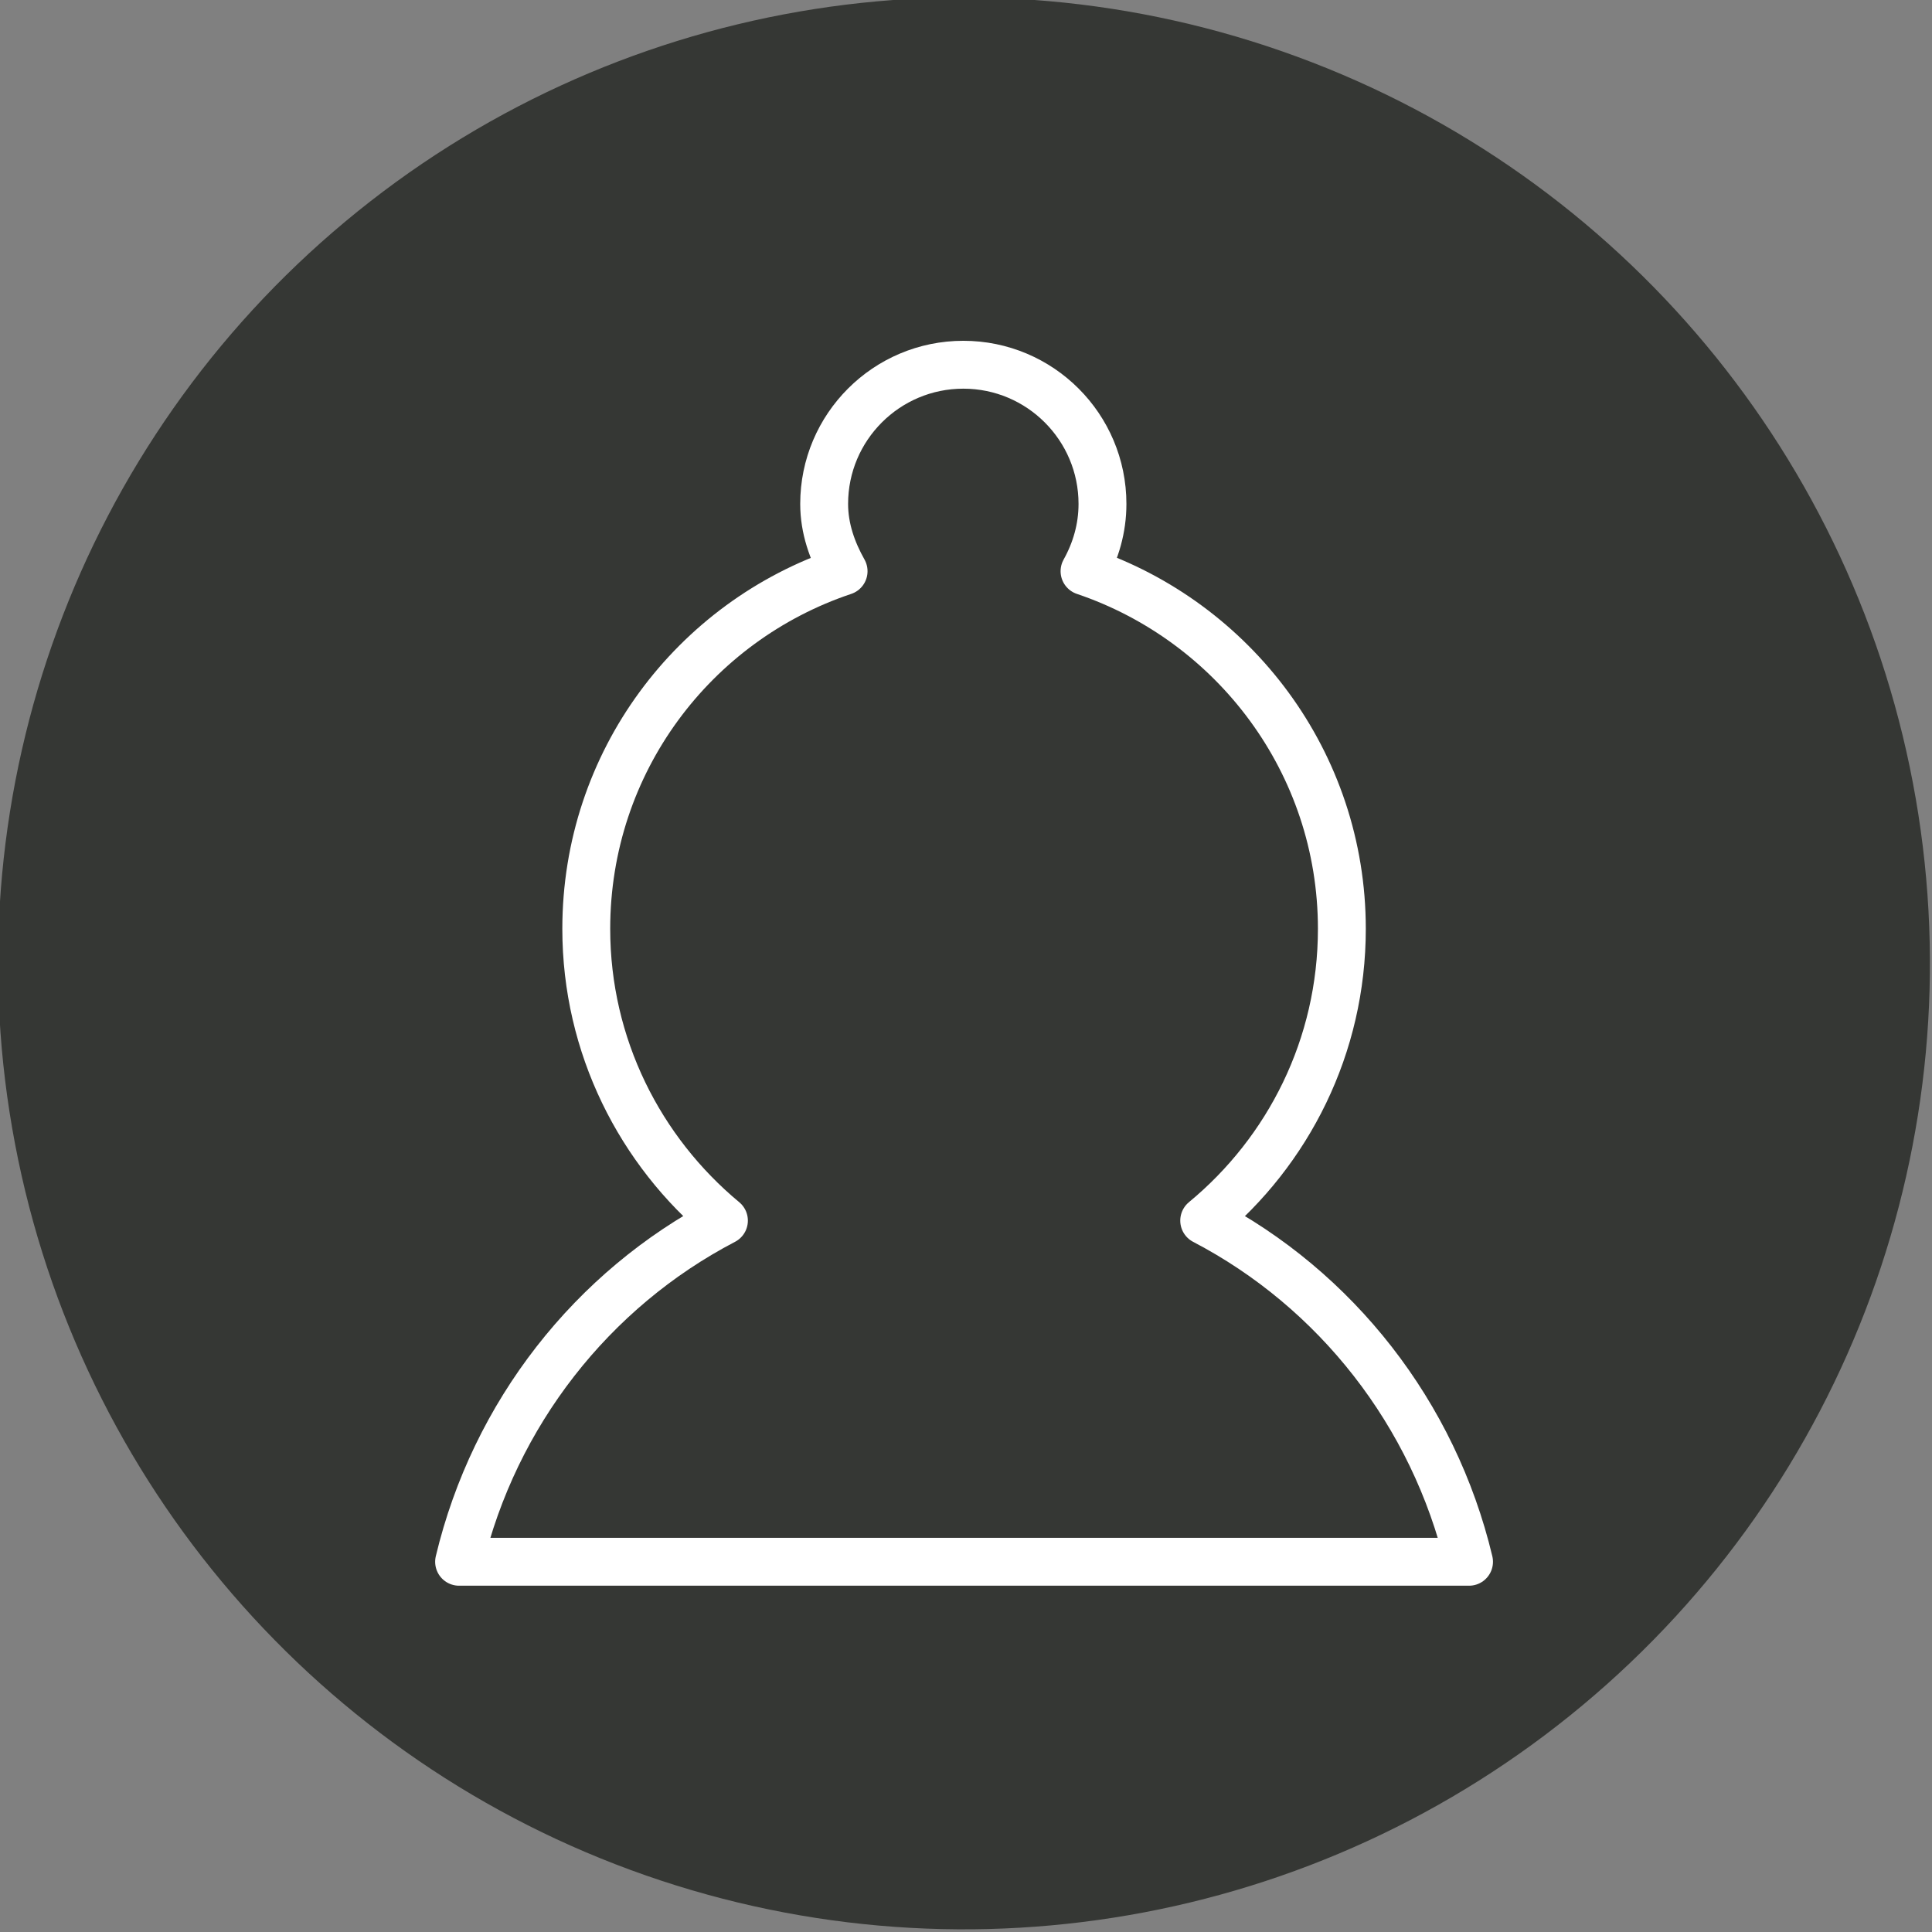 <?xml version="1.0" encoding="UTF-8" standalone="no"?>
<!-- Created with Inkscape (http://www.inkscape.org/) -->

<svg
   xmlns:dc="http://purl.org/dc/elements/1.1/"
   xmlns:cc="http://creativecommons.org/ns#"
   xmlns:rdf="http://www.w3.org/1999/02/22-rdf-syntax-ns#"
   xmlns:svg="http://www.w3.org/2000/svg"
   xmlns="http://www.w3.org/2000/svg"
   xmlns:sodipodi="http://sodipodi.sourceforge.net/DTD/sodipodi-0.dtd"
   xmlns:inkscape="http://www.inkscape.org/namespaces/inkscape"
   width="15mm"
   height="15mm"
   viewBox="0 0 15 15"
   version="1.1"
   id="svg5518"
   inkscape:version="0.92.1 r15371"
   sodipodi:docname="pB.svg">
  <rect x="0" y="0" width="15" height="15" fill="#808080" stroke="none"/>
  <defs
     id="defs5512" />
  <sodipodi:namedview
     id="base"
     pagecolor="#ffffff"
     bordercolor="#666666"
     borderopacity="1.0"
     inkscape:pageopacity="0.0"
     inkscape:pageshadow="2"
     inkscape:zoom="11.2"
     inkscape:cx="3.6846005"
     inkscape:cy="22.730392"
     inkscape:document-units="mm"
     inkscape:current-layer="layer1"
     showgrid="false"
     units="mm"
     fit-margin-top="0"
     fit-margin-left="0"
     fit-margin-right="0"
     fit-margin-bottom="0"
     inkscape:window-width="1680"
     inkscape:window-height="1026"
     inkscape:window-x="1920"
     inkscape:window-y="24"
     inkscape:window-maximized="1"
     inkscape:pagecheckerboard="true" />
  <g
     inkscape:label="Layer 1"
     inkscape:groupmode="layer"
     id="layer1"
     transform="translate(-21.431,-263.144)">
    <g
       style="display:inline"
       id="g3943"
       transform="matrix(0.386,0,0,0.386,-167.245,2.239)">
      <g
         transform="translate(47.586,-2.326)"
         id="g3849-5">
        <circle
           r="19.429"
           cy="-673.003"
           cx="495.881"
           style="color:#000000;display:inline;overflow:visible;visibility:visible;fill:#353734;fill-opacity:1;fill-rule:nonzero;stroke:none;stroke-width:1.067;marker:none;enable-background:accumulate"
           id="path2868-0-4"
           transform="rotate(110.182)" />
        <g
           id="g3840-7"
           transform="translate(-95.38,5.191)">
          <g
             transform="translate(1.0666667e-4,1.216)"
             id="g3834-3">
            <g
               id="g3830-6"
               transform="translate(5.3333333e-5,-0.782)" />
          </g>
        </g>
      </g>
      <path
         inkscape:connector-curvature="0"
         id="path3905"
         d="m 518.346,707.333 c -0.711,-2.981 -2.679,-5.481 -5.327,-6.862 1.693,-1.398 2.769,-3.508 2.769,-5.869 0,-3.346 -2.173,-6.178 -5.176,-7.193 0.225,-0.403 0.361,-0.86 0.361,-1.354 0,-1.545 -1.254,-2.799 -2.799,-2.799 -1.545,0 -2.799,1.254 -2.799,2.799 0,0.497 0.164,0.95 0.391,1.354 -3.014,1.009 -5.176,3.84 -5.176,7.193 0,2.361 1.084,4.471 2.769,5.869 -2.648,1.381 -4.616,3.881 -5.327,6.862 z"
         style="color:#000000;display:inline;overflow:visible;visibility:visible;fill:none;stroke:#ffffff;stroke-width:0.963;stroke-linecap:round;stroke-linejoin:round;stroke-miterlimit:4;stroke-dasharray:none;stroke-dashoffset:0;stroke-opacity:1;marker:none;enable-background:accumulate" />
    </g>
  </g>
</svg>
